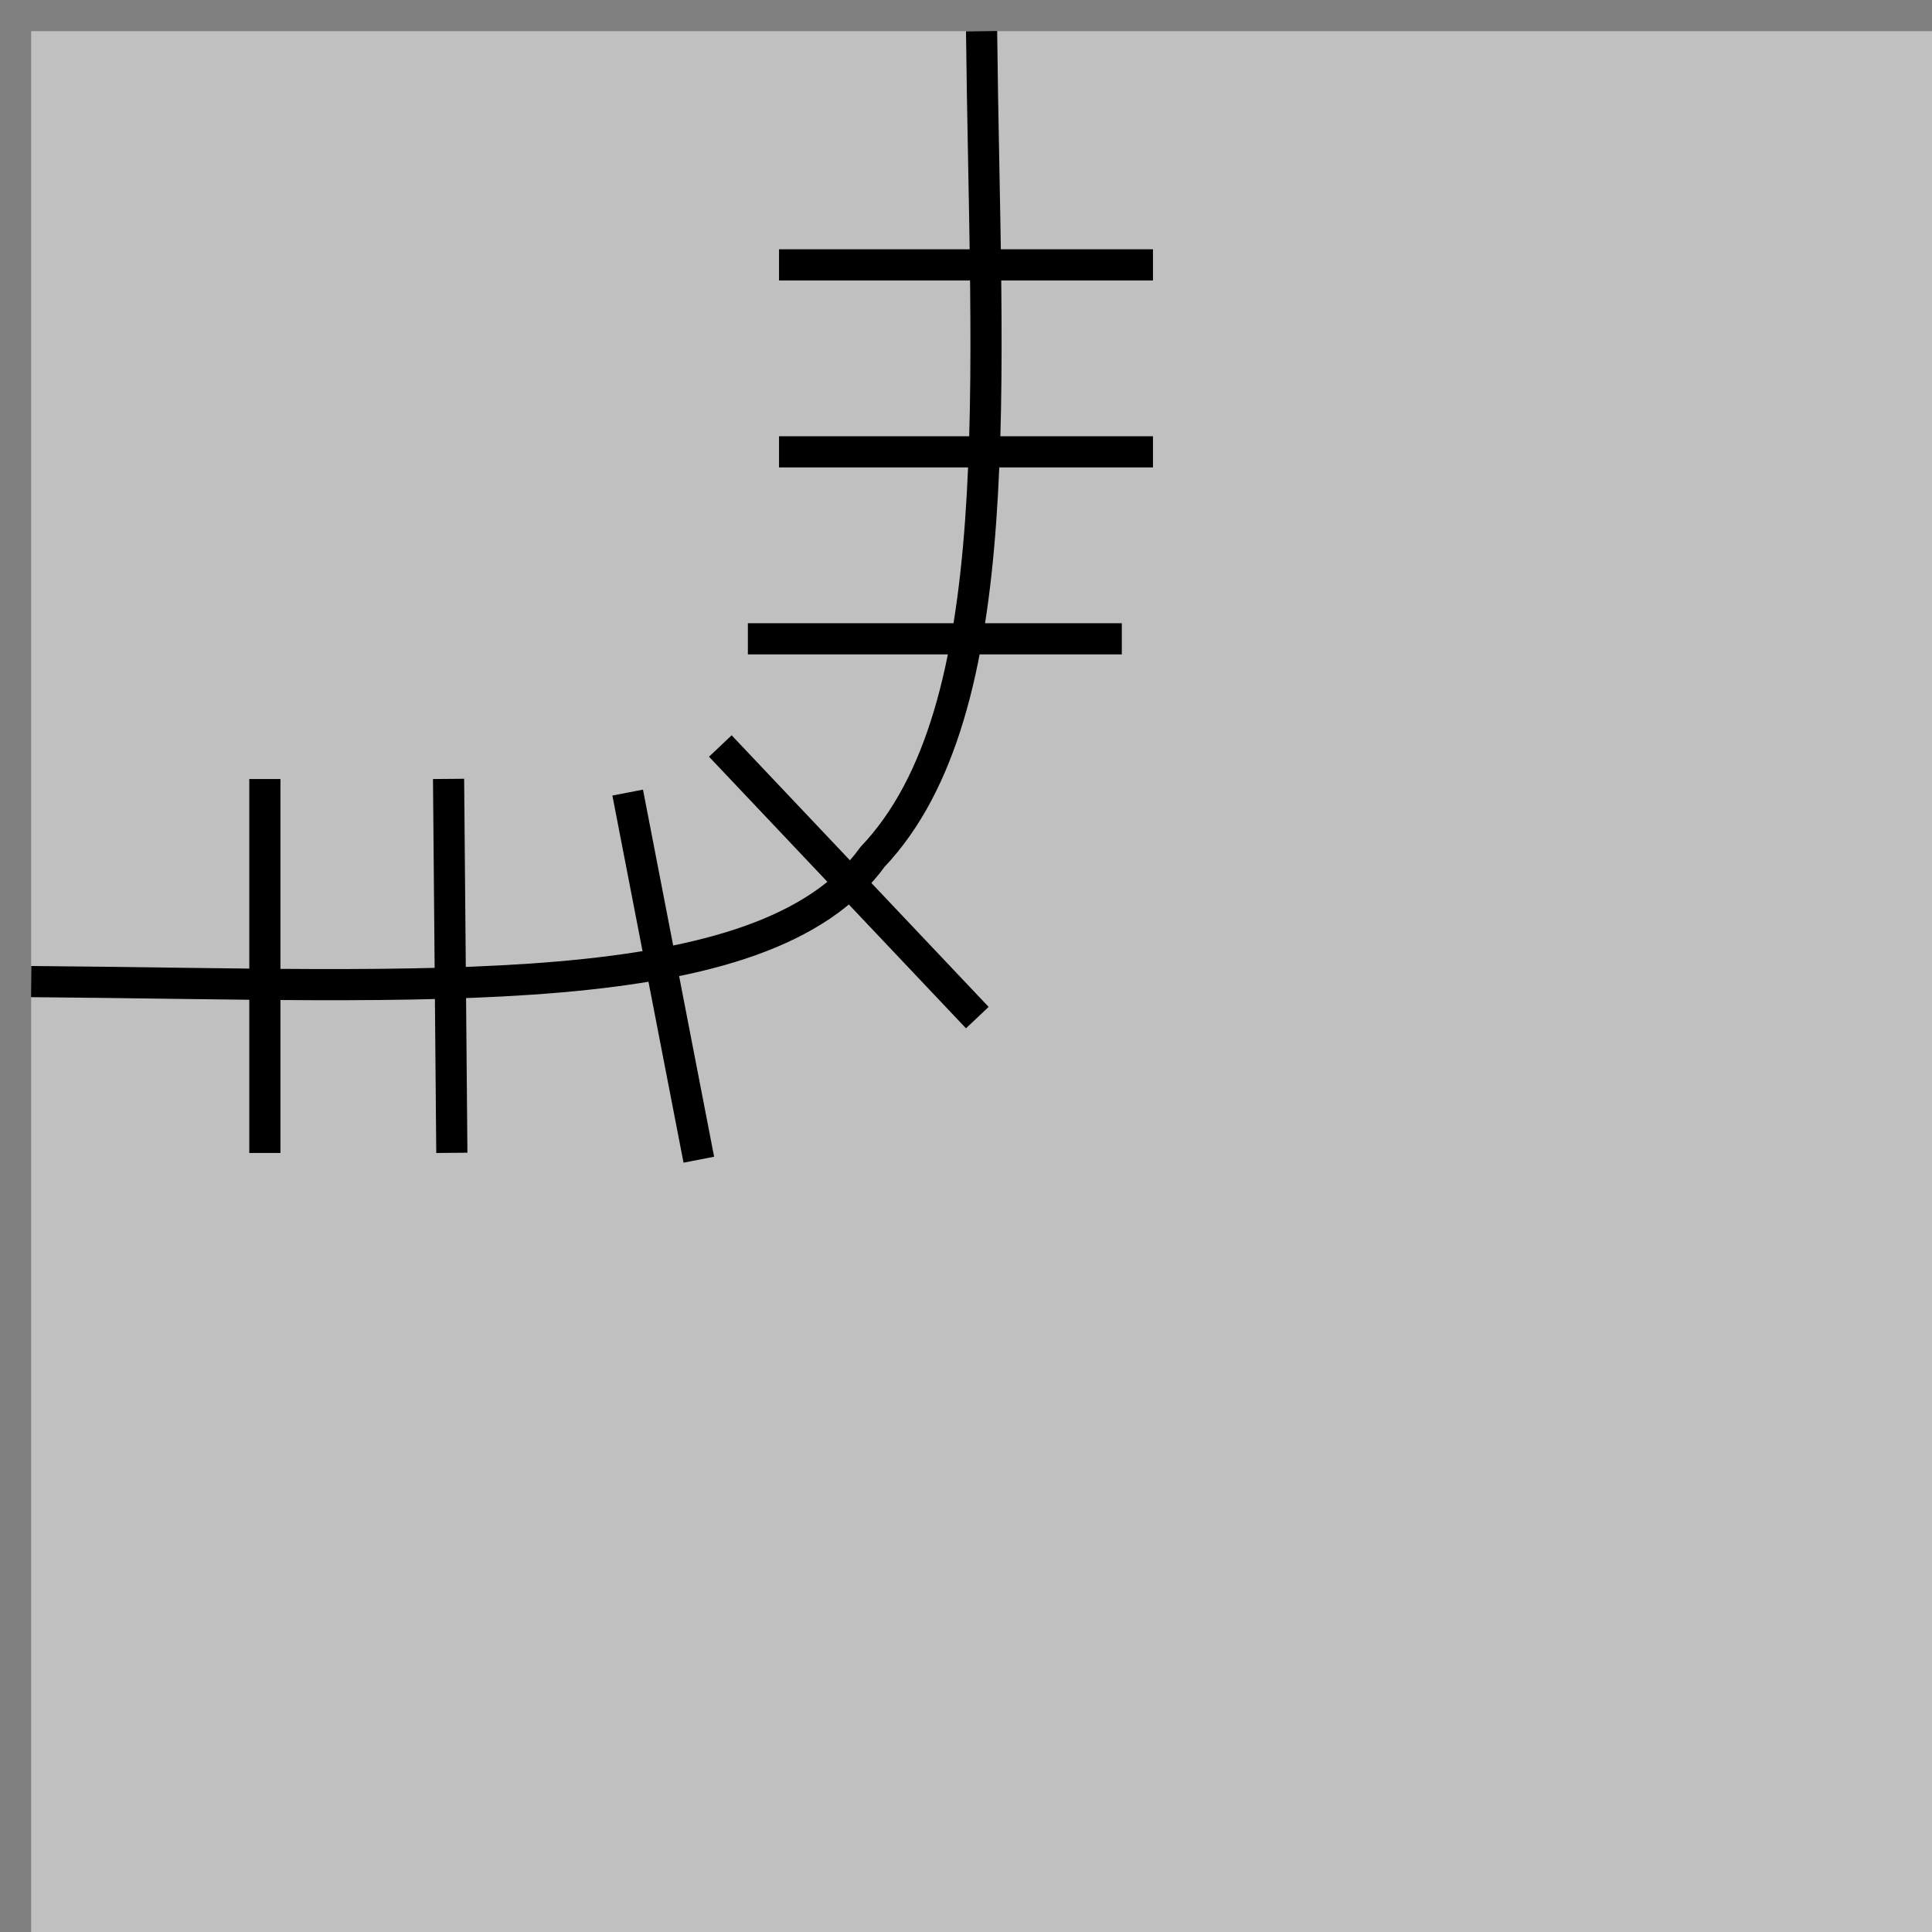 <svg width="62" height="62" viewBox="0 0 62 62" fill="none" xmlns="http://www.w3.org/2000/svg">
<rect x="0" y="0" width="62" height="62" fill="#808080" stroke="none"/>
<rect x="1" y="62" width="61" height="61" transform="rotate(-90 1 62)" fill="white" fill-opacity="0.5"/>
<path d="M1 31.5C13.651 31.598 24.5 32.343 28 27.5C32.468 22.797 31.622 12.26 31.5 1" stroke="black"/>
<line x1="8.5" y1="25" x2="8.5" y2="37" stroke="black"/>
<line x1="25" y1="8.5" x2="37" y2="8.5" stroke="black"/>
<line x1="25" y1="14.5" x2="37" y2="14.5" stroke="black"/>
<line x1="24" y1="20.5" x2="36" y2="20.5" stroke="black"/>
<line x1="23.116" y1="23.94" x2="31.363" y2="32.656" stroke="black"/>
<line x1="20.143" y1="25.435" x2="22.426" y2="37.216" stroke="black"/>
<line x1="14.395" y1="24.996" x2="14.5" y2="36.996" stroke="black"/>
</svg>
